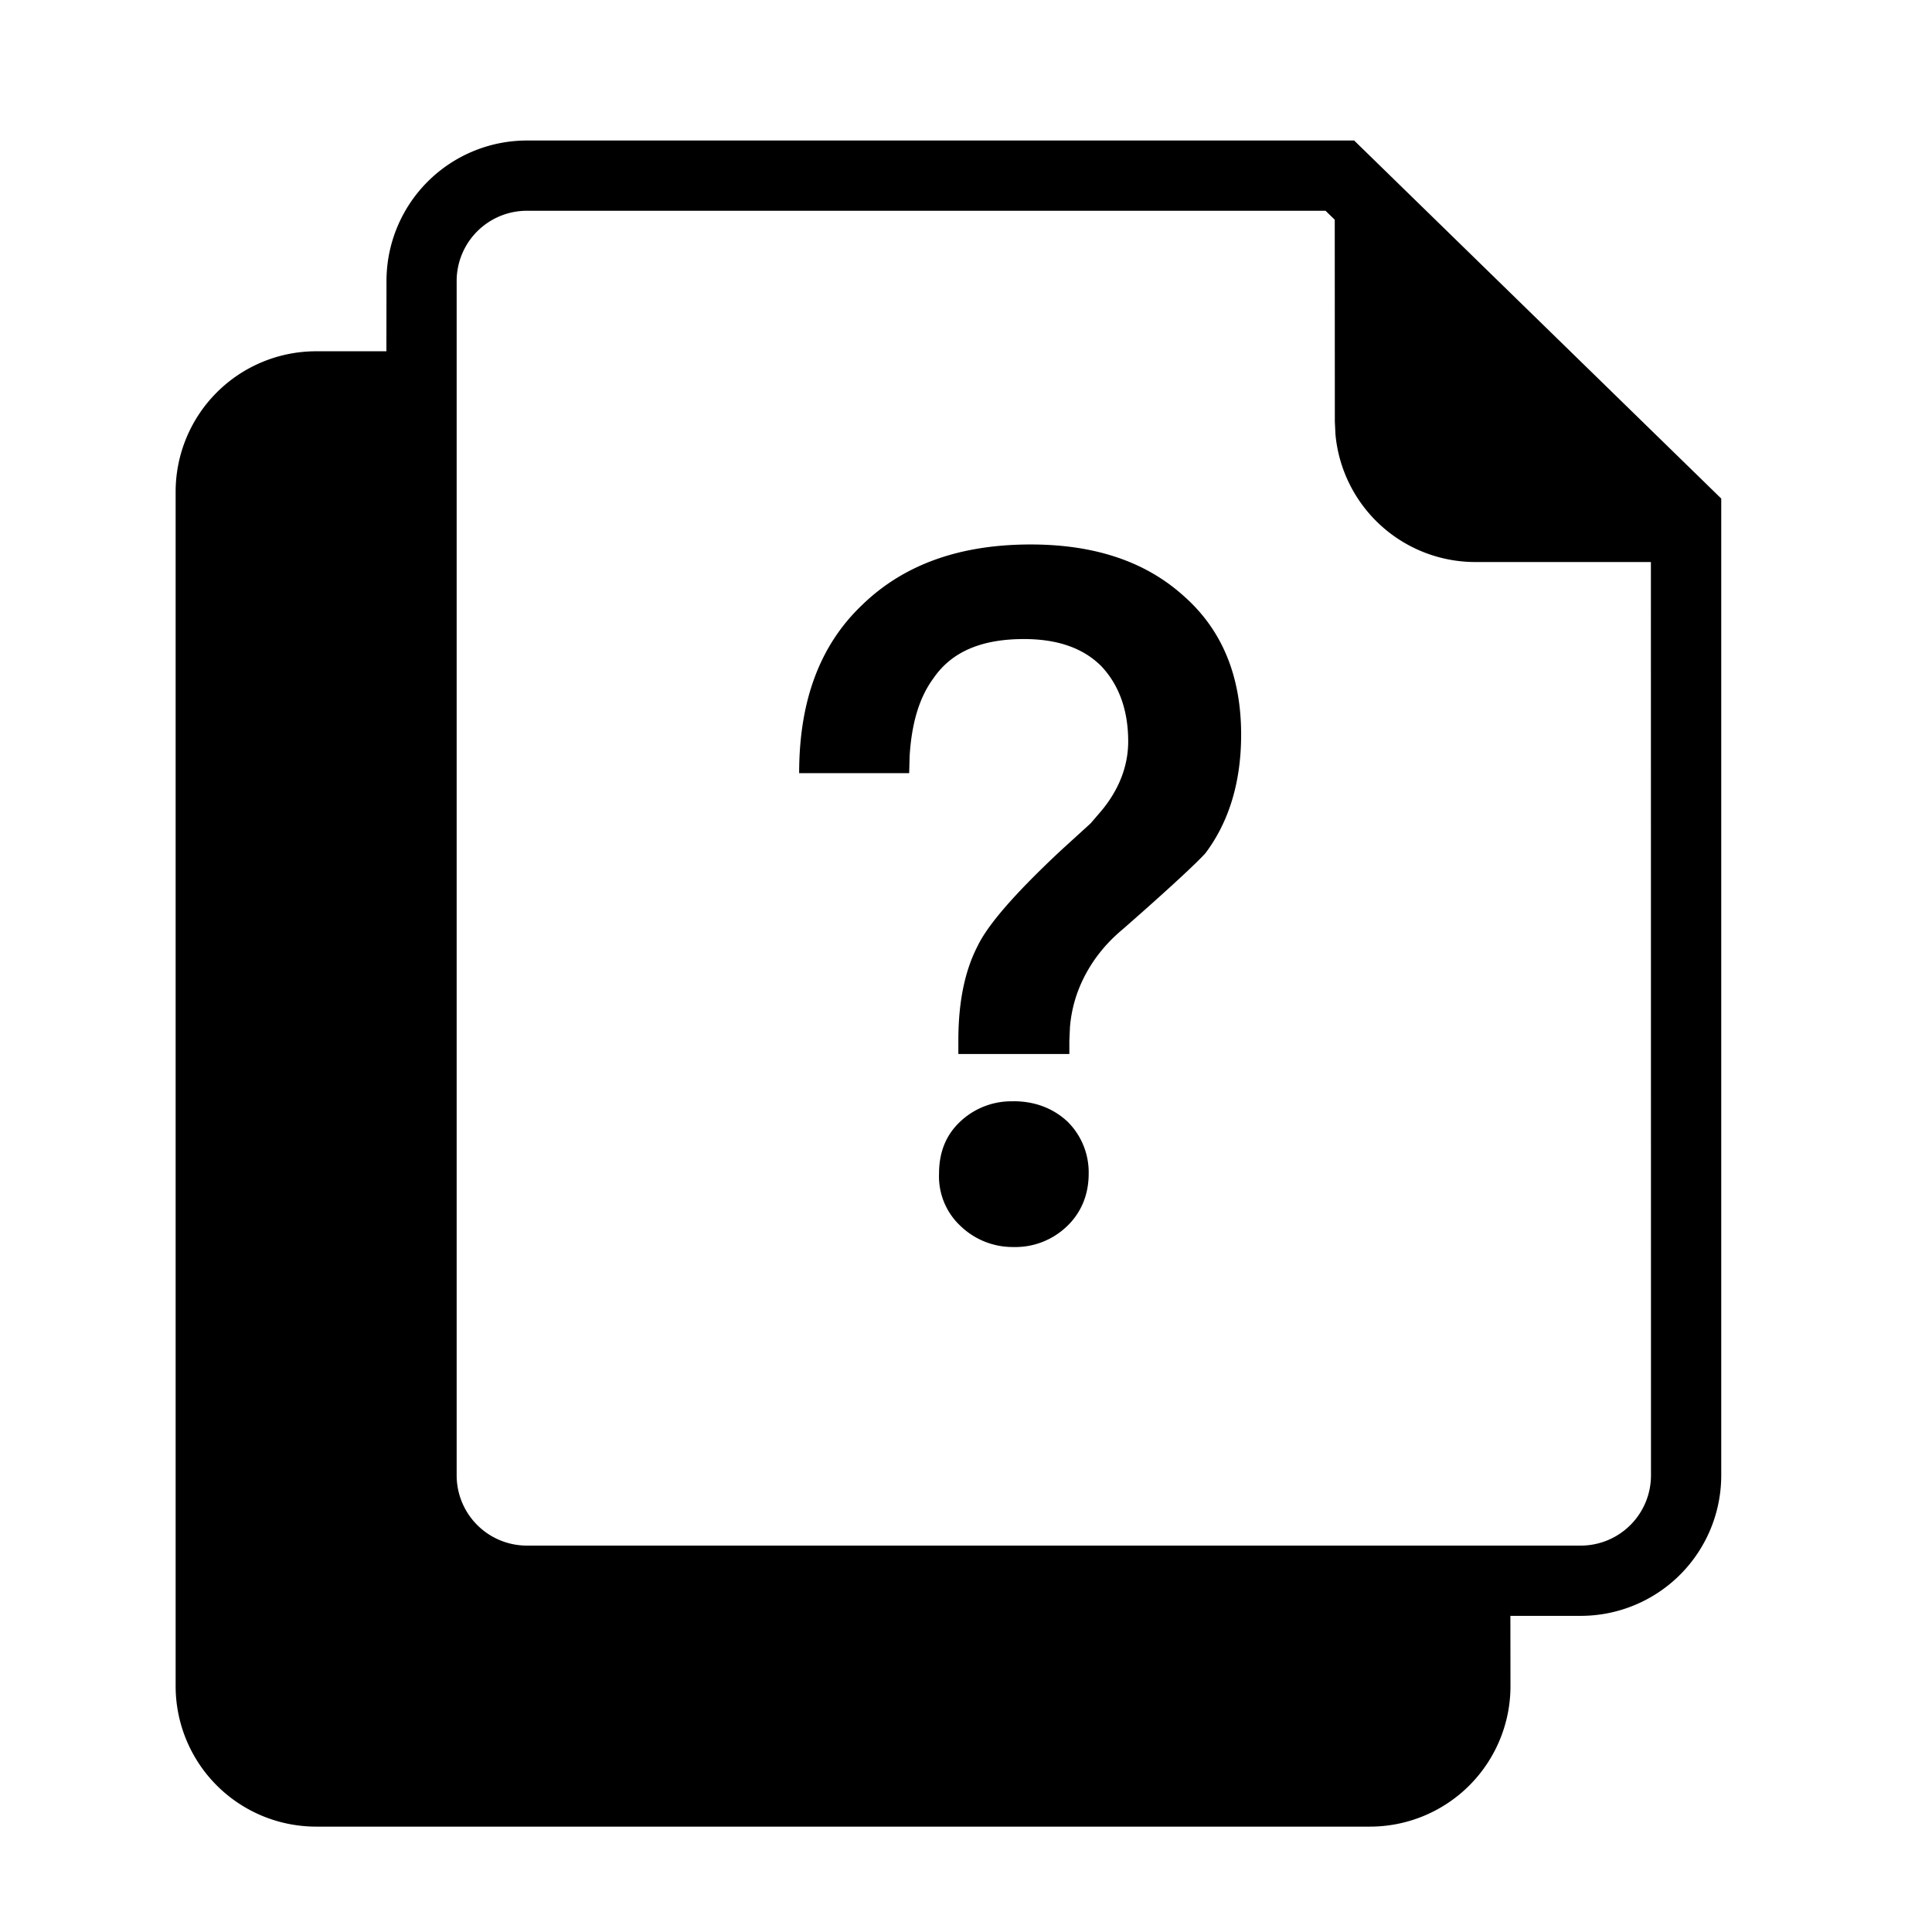 <?xml version="1.0" standalone="no"?><!DOCTYPE svg PUBLIC "-//W3C//DTD SVG 1.1//EN" "http://www.w3.org/Graphics/SVG/1.1/DTD/svg11.dtd"><svg t="1623330285684" class="icon" viewBox="0 0 1024 1024" version="1.1" xmlns="http://www.w3.org/2000/svg" p-id="57820" xmlns:xlink="http://www.w3.org/1999/xlink" width="200" height="200"><defs><style type="text/css"></style></defs><path d="M702.557 111.709H279.273a37.236 37.236 0 0 0-37.236 37.236v633.018a37.236 37.236 0 0 0 37.236 37.236h558.545a37.236 37.236 0 0 0 37.236-37.236l-0.047-484.073H781.964a74.473 74.473 0 0 1-74.147-67.677L707.491 223.418l-0.047-106.961-4.887-4.748zM537.135 583.68c11.217 0 20.945 3.631 28.625 10.752a37.795 37.795 0 0 1 11.264 27.648c0 11.264-4.096 20.945-11.776 28.113a39.424 39.424 0 0 1-28.113 10.752 39.843 39.843 0 0 1-28.16-11.264 35.887 35.887 0 0 1-11.264-27.601c0-11.264 3.584-20.48 11.264-27.648a39.424 39.424 0 0 1 28.16-10.705z m9.169-295.098c33.28 0 60.369 8.704 80.849 27.089 20.48 17.92 30.673 42.496 30.673 73.681 0 25.6-6.656 46.545-18.944 62.883-4.608 5.12-19.409 18.944-43.985 40.448-9.169 7.633-15.825 16.337-20.48 25.6-4.049 8.145-6.516 16.663-7.308 26.019l-0.326 7.168v7.168h-58.833v-7.168c0-19.409 3.072-36.305 10.24-50.129 5.539-11.497 20.294-28.346 44.311-50.781l15.546-14.15 6.144-7.168c9.169-11.264 13.777-23.552 13.777-36.305 0-16.896-5.12-30.208-14.289-39.889-9.775-9.775-23.552-14.336-40.96-14.336-22.481 0-38.353 6.656-48.081 20.945-7.447 10.1-11.497 23.924-12.521 41.239l-0.233 8.89H423.564c0-37.841 10.705-67.491 33.233-88.995 22.016-21.457 51.665-32.209 89.507-32.209zM204.8 186.182l0.047-37.236A74.473 74.473 0 0 1 279.273 74.473h438.458l194.56 189.766V781.964a74.473 74.473 0 0 1-74.473 74.473h-37.283l0.047 37.236a74.473 74.473 0 0 1-74.473 74.473h-558.545A74.473 74.473 0 0 1 93.091 893.673V260.655A74.473 74.473 0 0 1 167.564 186.182h37.19z" p-id="57821"></path></svg>
